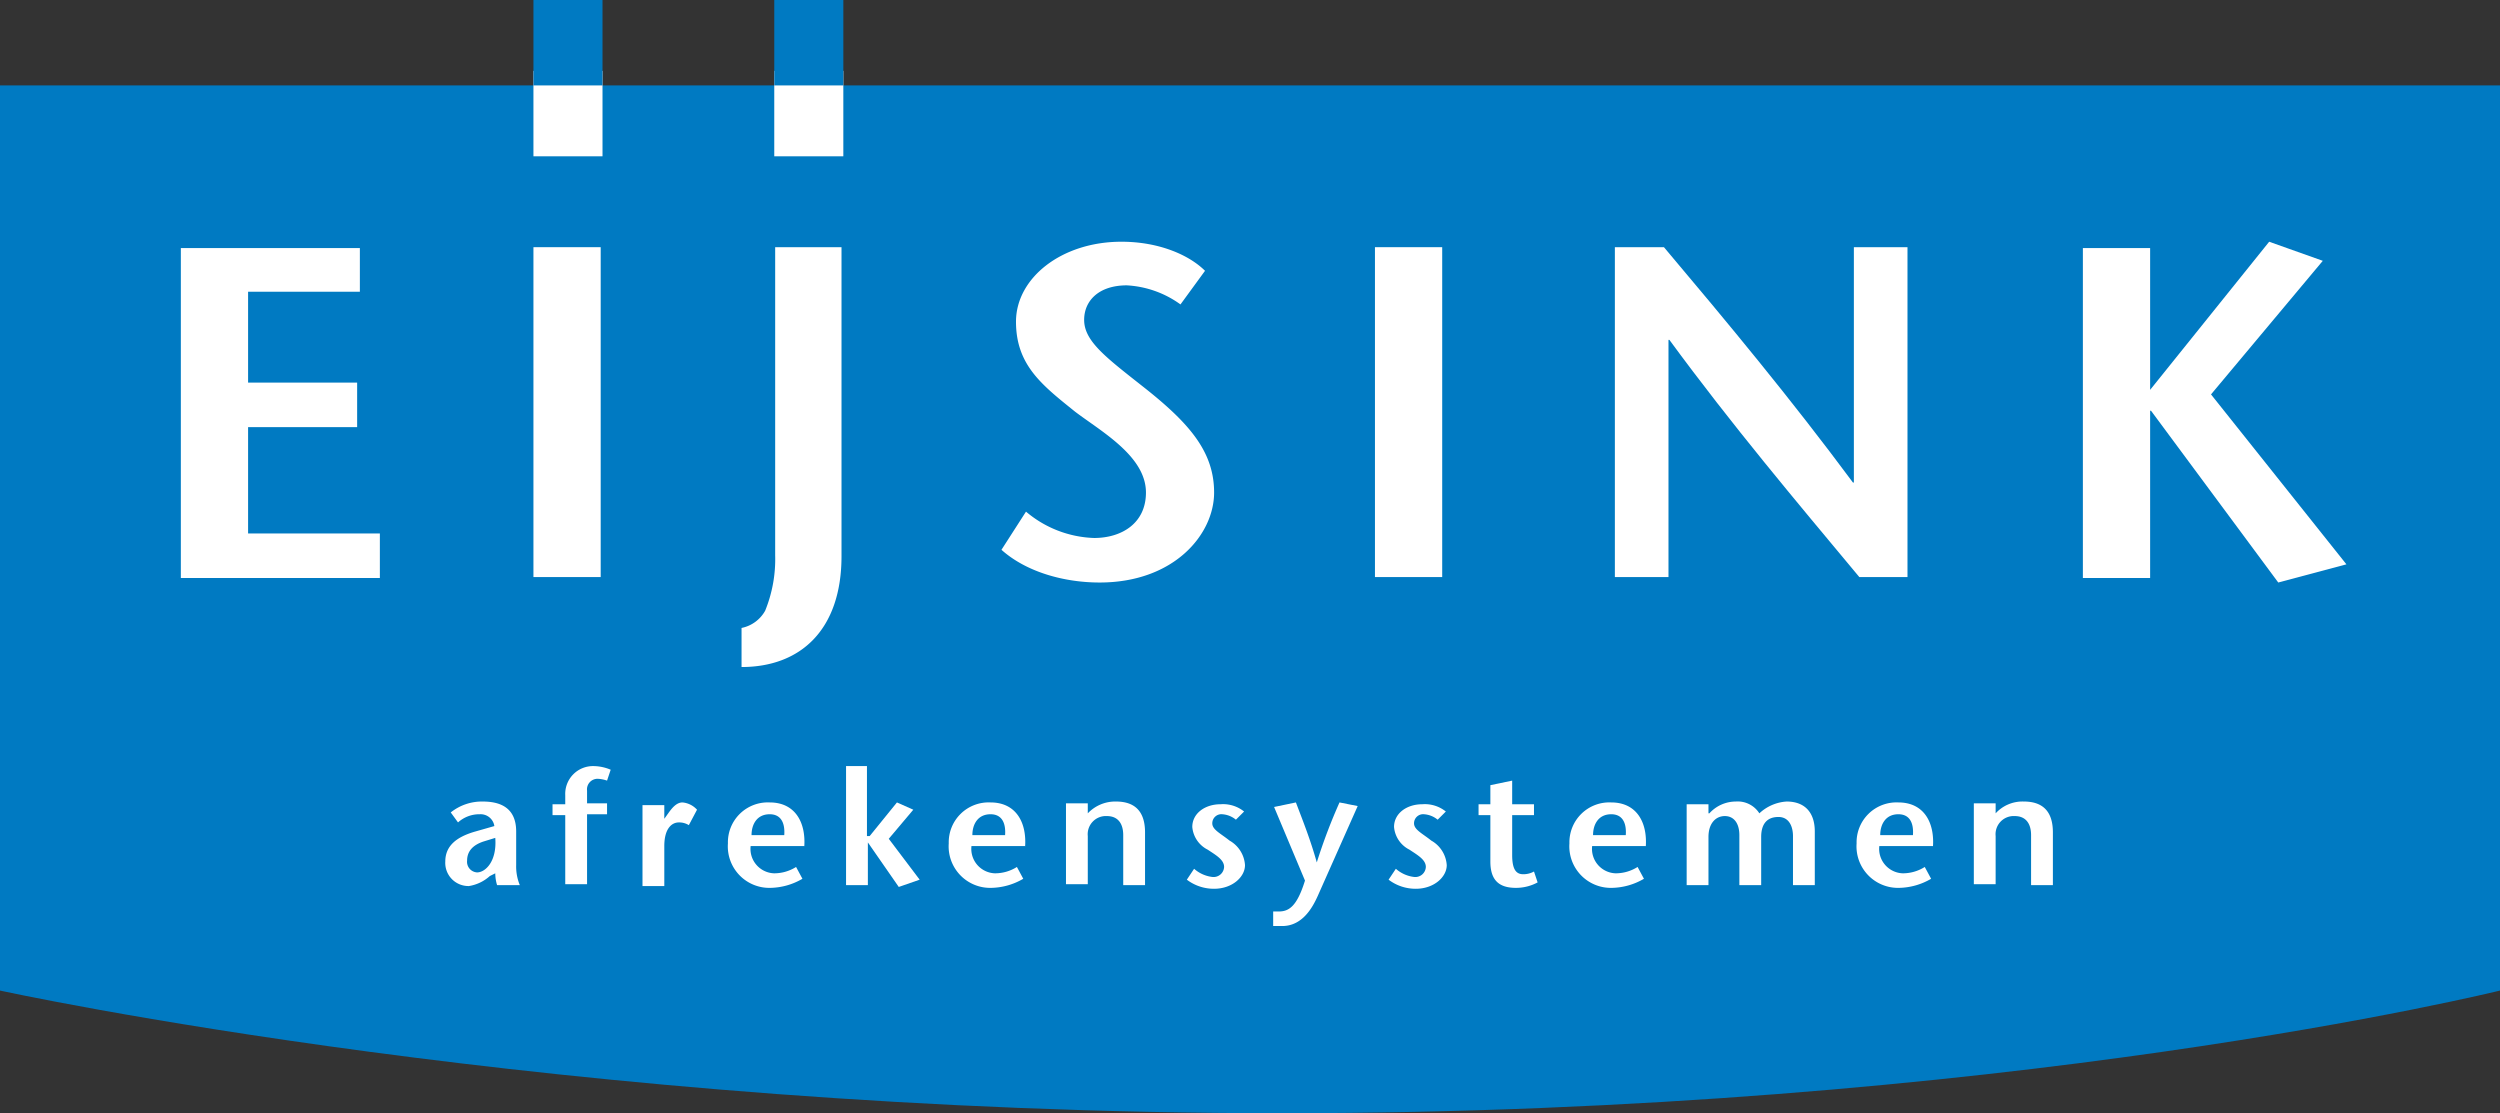 <svg xmlns="http://www.w3.org/2000/svg" viewBox="0 0 275.1 122.5"><rect x="0" y="0" width="275.1" height="122.5" fill="#333333" stroke="none"/><defs><style>.cls-1{fill:#007ac2;}.cls-2{fill:#fff;}</style></defs><title>Asset 2</title><g id="Layer_2" data-name="Layer 2"><g id="Laag_1" data-name="Laag 1"><path class="cls-1" d="M141.1,122.5c79.5,0,134-13.5,134-13.5V9.4H0V109S61.6,122.5,141.1,122.5Z"/><path class="cls-2" d="M39.6,32.1H27.3v10h12V47h-12V58.7H41.8v4.9H19.9V27.3H39.6Z"/><path class="cls-2" d="M58.7,63.5V27.2h7.4V63.5Z"/><path class="cls-2" d="M92.6,27.2v34c0,8.1-4.5,12.2-11,12.2V69.1a3.84,3.84,0,0,0,2.6-1.9,15.07,15.07,0,0,0,1.1-6.1V27.2Z"/><path class="cls-2" d="M129.9,33.5a11.08,11.08,0,0,0-5.9-2.1c-3.1,0-4.7,1.7-4.7,3.8,0,2.4,2.5,4.2,6.8,7.6,4.9,3.9,7.5,7,7.5,11.4,0,4.6-4.4,9.9-12.6,9.9-3.8,0-8-1.1-10.8-3.6l2.7-4.2a12.18,12.18,0,0,0,7.5,2.9c3,0,5.7-1.6,5.7-5,0-4-4.9-6.7-7.8-8.9-3.6-2.9-6.5-5.1-6.5-9.9s5-8.8,11.6-8.8c4.2,0,7.5,1.5,9.2,3.2Z"/><path class="cls-2" d="M151.3,63.5V27.2h7.4V63.5Z"/><path class="cls-2" d="M210,63.5h-5.4c-7-8.4-14-16.7-20.9-26.1h-.1V63.5h-5.9V27.2h5.4c7,8.3,13.9,16.6,20.8,25.9h.1V27.2h5.9V63.5Z"/><path class="cls-2" d="M236.5,42.9h.1l13.1-16.3,5.9,2.1L243.3,43.4l14.9,18.7-7.5,2-14-18.9h-.1V63.6h-7.4V27.3h7.4V42.9Z"/><rect class="cls-2" x="58.7" y="7.8" width="7.6" height="9.4"/><rect class="cls-1" x="58.7" width="7.6" height="9.4"/><rect class="cls-2" x="85.2" y="7.8" width="7.6" height="9.4"/><rect class="cls-1" x="85.2" width="7.6" height="9.4"/><path class="cls-2" d="M54.5,92.2c.2,2.6-1.1,3.8-2,3.8a1.17,1.17,0,0,1-1.1-1.3q0-1.5,1.8-2.1Zm0,3.9a4.44,4.44,0,0,0,.2,1.3h2.5a5.38,5.38,0,0,1-.4-2.2V91.5c0-2.8-2-3.3-3.7-3.3a5.5,5.5,0,0,0-3.5,1.2l.8,1.1a3.5,3.5,0,0,1,2.4-.9,1.53,1.53,0,0,1,1.6,1.3l-2.1.6c-2.1.6-3.3,1.6-3.3,3.3a2.55,2.55,0,0,0,2.6,2.7,4.47,4.47,0,0,0,2.3-1.1Z"/><path class="cls-2" d="M62.2,97.4V89.7H60.8V88.5h1.4v-1a3.06,3.06,0,0,1,3.1-3.2,5,5,0,0,1,1.9.4l-.4,1.2a3.55,3.55,0,0,0-1-.2A1.16,1.16,0,0,0,64.6,87v1.4h2.2v1.2H64.6v7.7H62.2Z"/><path class="cls-2" d="M73.1,90.1h0l.5-.7c.3-.4.8-1.1,1.5-1.1a2.45,2.45,0,0,1,1.6.8l-.9,1.7a2,2,0,0,0-1.1-.3c-.8,0-1.6.7-1.6,2.6v4.4H70.7V88.6h2.4Z"/><path class="cls-2" d="M82.7,91.9c0-1.2.6-2.3,2-2.3,1.2,0,1.7.9,1.6,2.3Zm5.8,1.3c.2-2.7-1-4.9-3.8-4.9a4.39,4.39,0,0,0-4.6,4.5,4.57,4.57,0,0,0,4.7,4.9,7.22,7.22,0,0,0,3.5-1l-.7-1.3a4.53,4.53,0,0,1-2.4.7,2.69,2.69,0,0,1-2.6-3h5.9Z"/><path class="cls-2" d="M93,84.3h2.4V92h.3l3-3.7,1.8.8-2.7,3.2,3.4,4.5-2.3.8-3.4-4.9h0v4.7H93.1V84.3Z"/><path class="cls-2" d="M107,91.9c0-1.2.6-2.3,2-2.3,1.2,0,1.7.9,1.6,2.3Zm5.8,1.3c.2-2.7-1-4.9-3.8-4.9a4.39,4.39,0,0,0-4.6,4.5,4.57,4.57,0,0,0,4.7,4.9,7.22,7.22,0,0,0,3.5-1l-.7-1.3a4.53,4.53,0,0,1-2.4.7,2.69,2.69,0,0,1-2.6-3h5.9Z"/><path class="cls-2" d="M119.7,89.5a4.16,4.16,0,0,1,3.1-1.3c2.1,0,3.2,1.1,3.2,3.4v5.8h-2.4V91.9c0-1.3-.6-2.1-1.8-2.1a2,2,0,0,0-2.1,2.2v5.3h-2.4V88.4h2.4v1.1Z"/><path class="cls-2" d="M136,90.2a2.63,2.63,0,0,0-1.5-.6,1,1,0,0,0-1.1,1c0,.7.9,1.1,1.9,1.9a3.34,3.34,0,0,1,1.7,2.7c0,1.3-1.4,2.6-3.4,2.6a4.91,4.91,0,0,1-3-1l.8-1.2a3.67,3.67,0,0,0,2,.9,1.16,1.16,0,0,0,1.3-1.1c0-.8-.9-1.3-1.8-1.9a3.09,3.09,0,0,1-1.7-2.5c0-1.5,1.4-2.5,3.1-2.5a3.69,3.69,0,0,1,2.6.8Z"/><path class="cls-2" d="M142.6,88.3c.8,2.1,1.6,4.1,2.3,6.6h0a61.27,61.27,0,0,1,2.5-6.6l2,.4L145,98.6c-.5,1.1-1.6,3.3-3.9,3.3h-1v-1.6h.6c1.1,0,2-.5,2.9-3.4l-3.4-8.1Z"/><path class="cls-2" d="M158.2,90.2a2.63,2.63,0,0,0-1.5-.6,1,1,0,0,0-1.1,1c0,.7.9,1.1,1.9,1.9a3.34,3.34,0,0,1,1.7,2.7c0,1.3-1.4,2.6-3.4,2.6a4.91,4.91,0,0,1-3-1l.8-1.2a3.67,3.67,0,0,0,2,.9,1.16,1.16,0,0,0,1.3-1.1c0-.8-.9-1.3-1.8-1.9a3.09,3.09,0,0,1-1.7-2.5c0-1.5,1.4-2.5,3.1-2.5a3.69,3.69,0,0,1,2.6.8Z"/><path class="cls-2" d="M166.4,88.5h2.4v1.2h-2.4v4.4c0,1.5.4,2.1,1.2,2.1a2.38,2.38,0,0,0,1.2-.3l.4,1.2a5,5,0,0,1-2.4.6c-2,0-2.8-1-2.8-2.9V89.7h-1.3V88.5H164V86.4l2.4-.5v2.6Z"/><path class="cls-2" d="M175.3,91.9c0-1.2.6-2.3,2-2.3,1.2,0,1.7.9,1.6,2.3Zm5.8,1.3c.2-2.7-1-4.9-3.8-4.9a4.39,4.39,0,0,0-4.6,4.5,4.57,4.57,0,0,0,4.7,4.9,7.22,7.22,0,0,0,3.5-1l-.7-1.3a4.53,4.53,0,0,1-2.4.7,2.69,2.69,0,0,1-2.6-3h5.9Z"/><path class="cls-2" d="M188.1,89.5h0a3.93,3.93,0,0,1,2.9-1.3,2.82,2.82,0,0,1,2.6,1.3,4.82,4.82,0,0,1,3-1.3c2,0,3.1,1.2,3.1,3.3v5.9h-2.4V92c0-1-.4-2.1-1.6-2.1s-1.9.7-1.9,2.2v5.3h-2.4V91.9c0-1.3-.6-2.1-1.6-2.1s-1.8.8-1.8,2.3v5.3h-2.4V88.5H188v1Z"/><path class="cls-2" d="M206.9,91.9c0-1.2.6-2.3,2-2.3,1.2,0,1.7.9,1.6,2.3Zm5.8,1.3c.2-2.7-1-4.9-3.8-4.9a4.39,4.39,0,0,0-4.6,4.5,4.57,4.57,0,0,0,4.7,4.9,7.22,7.22,0,0,0,3.5-1l-.7-1.3a4.53,4.53,0,0,1-2.4.7,2.69,2.69,0,0,1-2.6-3h5.9Z"/><path class="cls-2" d="M219.6,89.5a4,4,0,0,1,3.1-1.3c2.1,0,3.2,1.1,3.2,3.4v5.8h-2.4V91.9c0-1.3-.6-2.1-1.8-2.1a2,2,0,0,0-2.1,2.2v5.3h-2.4V88.4h2.4v1.1Z"/></g></g></svg>